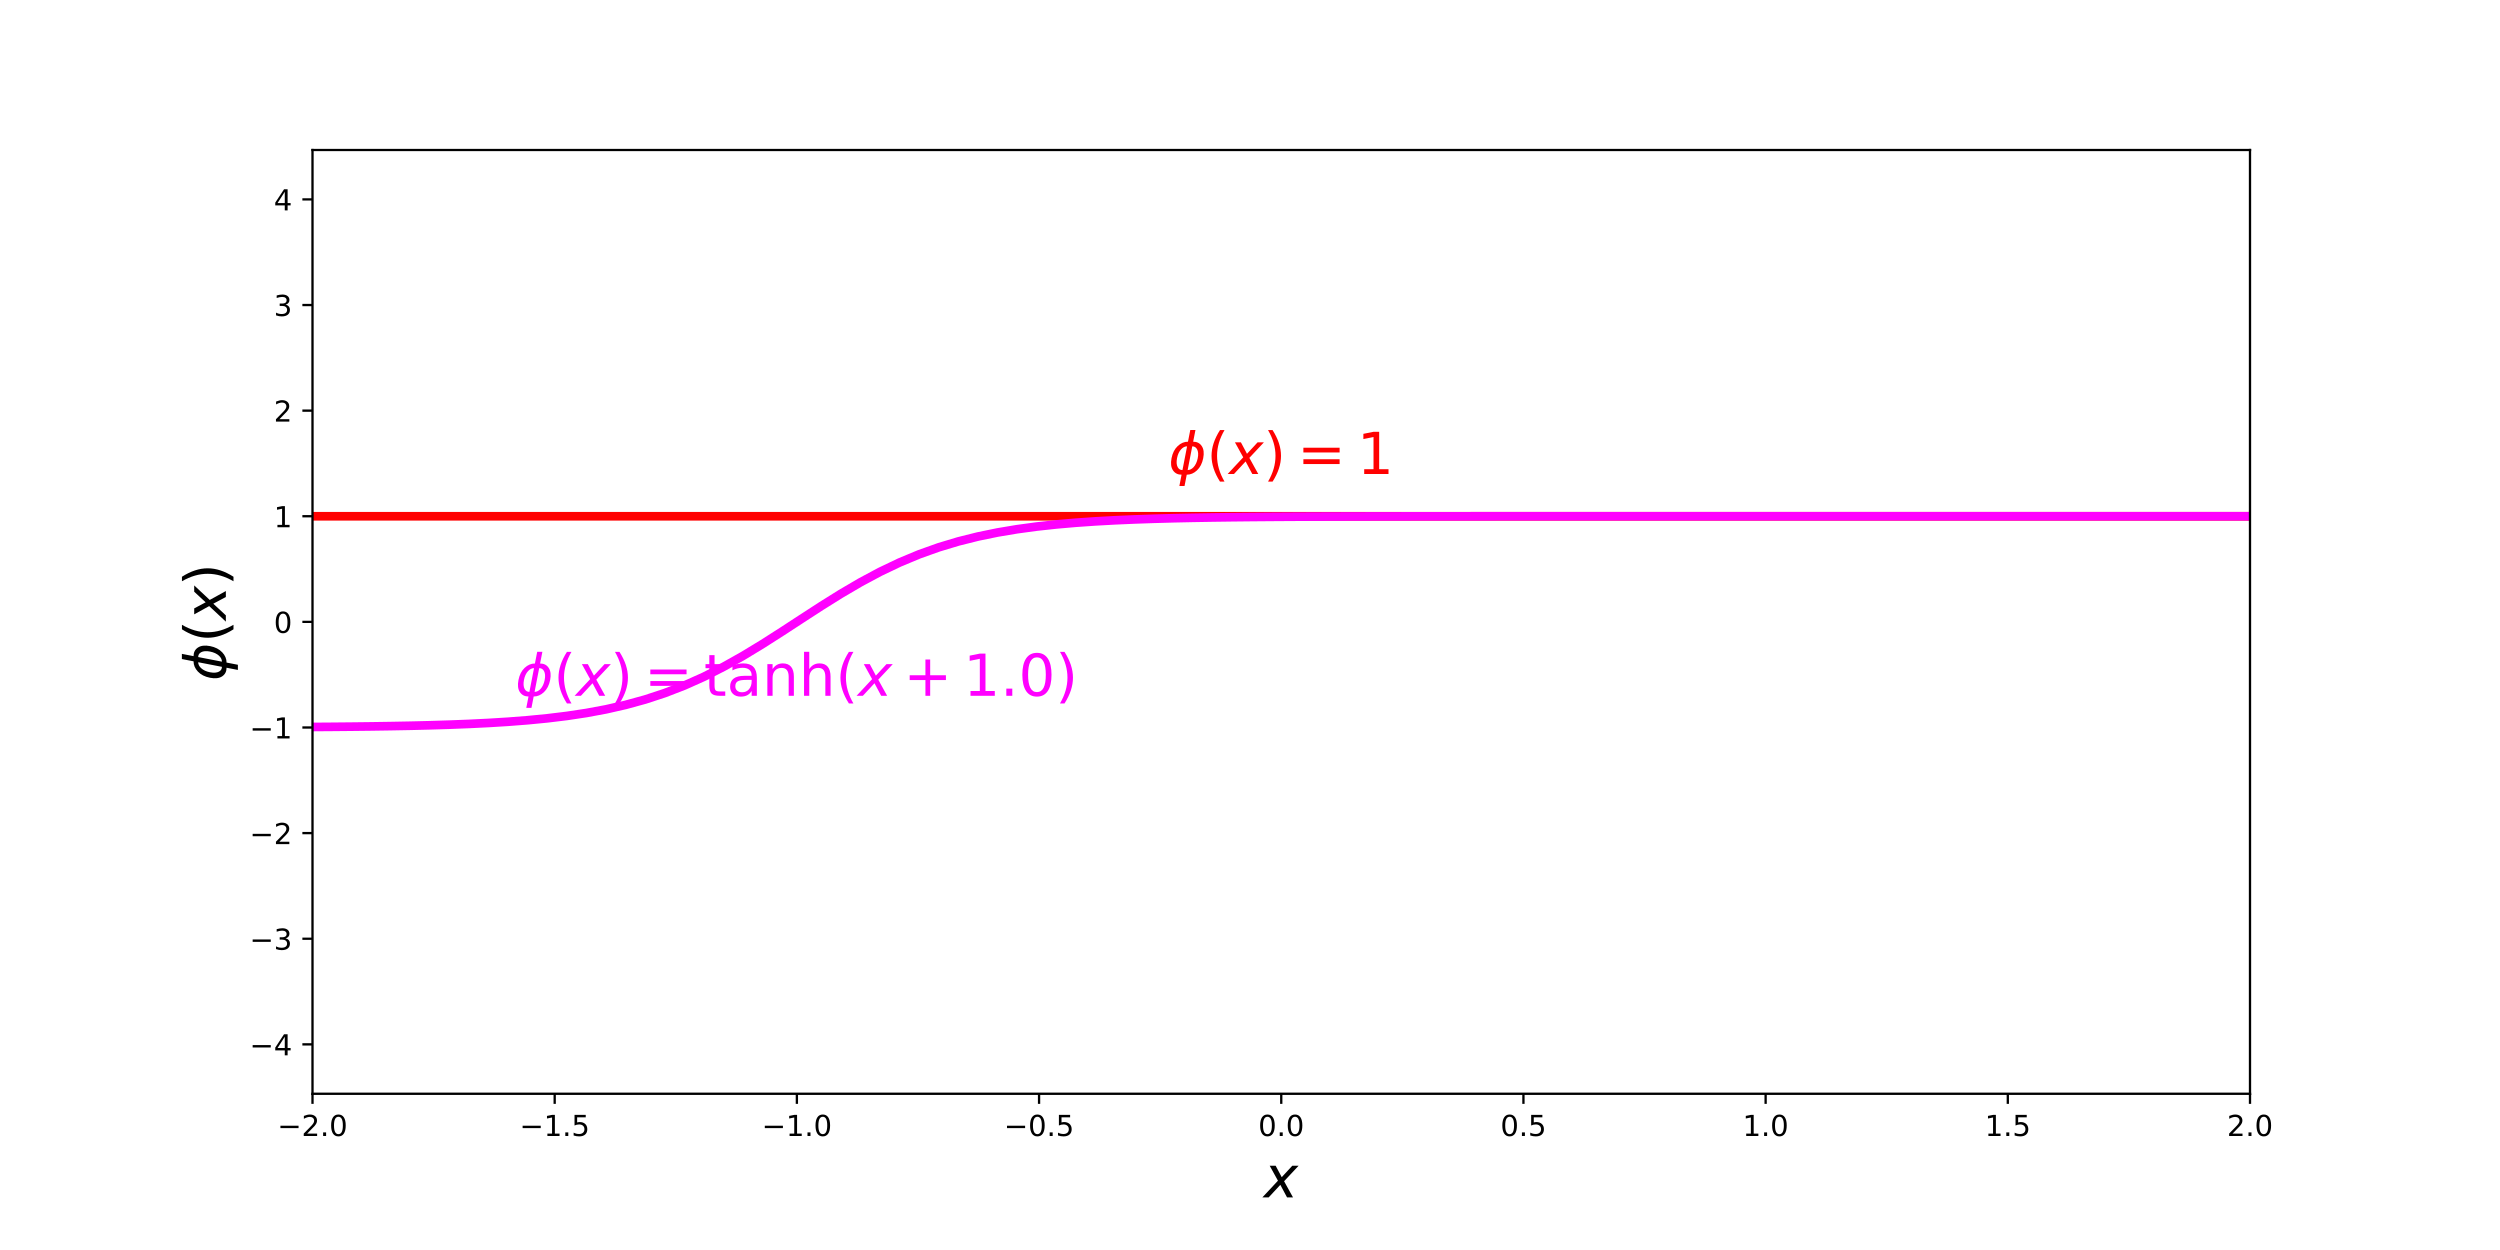 <?xml version="1.0" encoding="utf-8" standalone="no"?>
<!DOCTYPE svg PUBLIC "-//W3C//DTD SVG 1.1//EN"
  "http://www.w3.org/Graphics/SVG/1.1/DTD/svg11.dtd">
<!-- Created with matplotlib (http://matplotlib.org/) -->
<svg height="432pt" version="1.1" viewBox="0 0 864 432" width="864pt" xmlns="http://www.w3.org/2000/svg" xmlns:xlink="http://www.w3.org/1999/xlink">
 <defs>
  <style type="text/css">
*{stroke-linecap:butt;stroke-linejoin:round;}
  </style>
 </defs>
 <g id="figure_1">
  <g id="patch_1">
   <path d="M 0 432 
L 864 432 
L 864 0 
L 0 0 
z
" style="fill:none;"/>
  </g>
  <g id="axes_1">
   <g id="patch_2">
    <path d="M 108 378 
L 777.6 378 
L 777.6 51.84 
L 108 51.84 
z
" style="fill:none;"/>
   </g>
   <g id="matplotlib.axis_1">
    <g id="xtick_1">
     <g id="line2d_1">
      <defs>
       <path d="M 0 0 
L 0 3.5 
" id="mdeb7f7614c" style="stroke:#000000;stroke-width:0.8;"/>
      </defs>
      <g>
       <use style="stroke:#000000;stroke-width:0.8;" x="108" xlink:href="#mdeb7f7614c" y="378"/>
      </g>
     </g>
     <g id="text_1">
      <!-- −2.0 -->
      <defs>
       <path d="M 10.594 35.5 
L 73.188 35.5 
L 73.188 27.203 
L 10.594 27.203 
z
" id="DejaVuSans-2212"/>
       <path d="M 19.188 8.297 
L 53.609 8.297 
L 53.609 0 
L 7.328 0 
L 7.328 8.297 
Q 12.938 14.109 22.625 23.891 
Q 32.328 33.688 34.812 36.531 
Q 39.547 41.844 41.422 45.531 
Q 43.312 49.219 43.312 52.781 
Q 43.312 58.594 39.234 62.25 
Q 35.156 65.922 28.609 65.922 
Q 23.969 65.922 18.812 64.312 
Q 13.672 62.703 7.812 59.422 
L 7.812 69.391 
Q 13.766 71.781 18.938 73 
Q 24.125 74.219 28.422 74.219 
Q 39.75 74.219 46.484 68.547 
Q 53.219 62.891 53.219 53.422 
Q 53.219 48.922 51.531 44.891 
Q 49.859 40.875 45.406 35.406 
Q 44.188 33.984 37.641 27.219 
Q 31.109 20.453 19.188 8.297 
z
" id="DejaVuSans-32"/>
       <path d="M 10.688 12.406 
L 21 12.406 
L 21 0 
L 10.688 0 
z
" id="DejaVuSans-2e"/>
       <path d="M 31.781 66.406 
Q 24.172 66.406 20.328 58.906 
Q 16.5 51.422 16.5 36.375 
Q 16.5 21.391 20.328 13.891 
Q 24.172 6.391 31.781 6.391 
Q 39.453 6.391 43.281 13.891 
Q 47.125 21.391 47.125 36.375 
Q 47.125 51.422 43.281 58.906 
Q 39.453 66.406 31.781 66.406 
z
M 31.781 74.219 
Q 44.047 74.219 50.516 64.516 
Q 56.984 54.828 56.984 36.375 
Q 56.984 17.969 50.516 8.266 
Q 44.047 -1.422 31.781 -1.422 
Q 19.531 -1.422 13.062 8.266 
Q 6.594 17.969 6.594 36.375 
Q 6.594 54.828 13.062 64.516 
Q 19.531 74.219 31.781 74.219 
z
" id="DejaVuSans-30"/>
      </defs>
      <g transform="translate(95.859 392.598)scale(0.1 -0.1)">
       <use xlink:href="#DejaVuSans-2212"/>
       <use x="83.789" xlink:href="#DejaVuSans-32"/>
       <use x="147.412" xlink:href="#DejaVuSans-2e"/>
       <use x="179.199" xlink:href="#DejaVuSans-30"/>
      </g>
     </g>
    </g>
    <g id="xtick_2">
     <g id="line2d_2">
      <g>
       <use style="stroke:#000000;stroke-width:0.8;" x="191.7" xlink:href="#mdeb7f7614c" y="378"/>
      </g>
     </g>
     <g id="text_2">
      <!-- −1.5 -->
      <defs>
       <path d="M 12.406 8.297 
L 28.516 8.297 
L 28.516 63.922 
L 10.984 60.406 
L 10.984 69.391 
L 28.422 72.906 
L 38.281 72.906 
L 38.281 8.297 
L 54.391 8.297 
L 54.391 0 
L 12.406 0 
z
" id="DejaVuSans-31"/>
       <path d="M 10.797 72.906 
L 49.516 72.906 
L 49.516 64.594 
L 19.828 64.594 
L 19.828 46.734 
Q 21.969 47.469 24.109 47.828 
Q 26.266 48.188 28.422 48.188 
Q 40.625 48.188 47.75 41.5 
Q 54.891 34.812 54.891 23.391 
Q 54.891 11.625 47.562 5.094 
Q 40.234 -1.422 26.906 -1.422 
Q 22.312 -1.422 17.547 -0.641 
Q 12.797 0.141 7.719 1.703 
L 7.719 11.625 
Q 12.109 9.234 16.797 8.062 
Q 21.484 6.891 26.703 6.891 
Q 35.156 6.891 40.078 11.328 
Q 45.016 15.766 45.016 23.391 
Q 45.016 31 40.078 35.438 
Q 35.156 39.891 26.703 39.891 
Q 22.75 39.891 18.812 39.016 
Q 14.891 38.141 10.797 36.281 
z
" id="DejaVuSans-35"/>
      </defs>
      <g transform="translate(179.559 392.598)scale(0.1 -0.1)">
       <use xlink:href="#DejaVuSans-2212"/>
       <use x="83.789" xlink:href="#DejaVuSans-31"/>
       <use x="147.412" xlink:href="#DejaVuSans-2e"/>
       <use x="179.199" xlink:href="#DejaVuSans-35"/>
      </g>
     </g>
    </g>
    <g id="xtick_3">
     <g id="line2d_3">
      <g>
       <use style="stroke:#000000;stroke-width:0.8;" x="275.4" xlink:href="#mdeb7f7614c" y="378"/>
      </g>
     </g>
     <g id="text_3">
      <!-- −1.0 -->
      <g transform="translate(263.259 392.598)scale(0.1 -0.1)">
       <use xlink:href="#DejaVuSans-2212"/>
       <use x="83.789" xlink:href="#DejaVuSans-31"/>
       <use x="147.412" xlink:href="#DejaVuSans-2e"/>
       <use x="179.199" xlink:href="#DejaVuSans-30"/>
      </g>
     </g>
    </g>
    <g id="xtick_4">
     <g id="line2d_4">
      <g>
       <use style="stroke:#000000;stroke-width:0.8;" x="359.1" xlink:href="#mdeb7f7614c" y="378"/>
      </g>
     </g>
     <g id="text_4">
      <!-- −0.5 -->
      <g transform="translate(346.959 392.598)scale(0.1 -0.1)">
       <use xlink:href="#DejaVuSans-2212"/>
       <use x="83.789" xlink:href="#DejaVuSans-30"/>
       <use x="147.412" xlink:href="#DejaVuSans-2e"/>
       <use x="179.199" xlink:href="#DejaVuSans-35"/>
      </g>
     </g>
    </g>
    <g id="xtick_5">
     <g id="line2d_5">
      <g>
       <use style="stroke:#000000;stroke-width:0.8;" x="442.8" xlink:href="#mdeb7f7614c" y="378"/>
      </g>
     </g>
     <g id="text_5">
      <!-- 0.0 -->
      <g transform="translate(434.848 392.598)scale(0.1 -0.1)">
       <use xlink:href="#DejaVuSans-30"/>
       <use x="63.623" xlink:href="#DejaVuSans-2e"/>
       <use x="95.41" xlink:href="#DejaVuSans-30"/>
      </g>
     </g>
    </g>
    <g id="xtick_6">
     <g id="line2d_6">
      <g>
       <use style="stroke:#000000;stroke-width:0.8;" x="526.5" xlink:href="#mdeb7f7614c" y="378"/>
      </g>
     </g>
     <g id="text_6">
      <!-- 0.5 -->
      <g transform="translate(518.548 392.598)scale(0.1 -0.1)">
       <use xlink:href="#DejaVuSans-30"/>
       <use x="63.623" xlink:href="#DejaVuSans-2e"/>
       <use x="95.41" xlink:href="#DejaVuSans-35"/>
      </g>
     </g>
    </g>
    <g id="xtick_7">
     <g id="line2d_7">
      <g>
       <use style="stroke:#000000;stroke-width:0.8;" x="610.2" xlink:href="#mdeb7f7614c" y="378"/>
      </g>
     </g>
     <g id="text_7">
      <!-- 1.0 -->
      <g transform="translate(602.248 392.598)scale(0.1 -0.1)">
       <use xlink:href="#DejaVuSans-31"/>
       <use x="63.623" xlink:href="#DejaVuSans-2e"/>
       <use x="95.41" xlink:href="#DejaVuSans-30"/>
      </g>
     </g>
    </g>
    <g id="xtick_8">
     <g id="line2d_8">
      <g>
       <use style="stroke:#000000;stroke-width:0.8;" x="693.9" xlink:href="#mdeb7f7614c" y="378"/>
      </g>
     </g>
     <g id="text_8">
      <!-- 1.5 -->
      <g transform="translate(685.948 392.598)scale(0.1 -0.1)">
       <use xlink:href="#DejaVuSans-31"/>
       <use x="63.623" xlink:href="#DejaVuSans-2e"/>
       <use x="95.41" xlink:href="#DejaVuSans-35"/>
      </g>
     </g>
    </g>
    <g id="xtick_9">
     <g id="line2d_9">
      <g>
       <use style="stroke:#000000;stroke-width:0.8;" x="777.6" xlink:href="#mdeb7f7614c" y="378"/>
      </g>
     </g>
     <g id="text_9">
      <!-- 2.0 -->
      <g transform="translate(769.648 392.598)scale(0.1 -0.1)">
       <use xlink:href="#DejaVuSans-32"/>
       <use x="63.623" xlink:href="#DejaVuSans-2e"/>
       <use x="95.41" xlink:href="#DejaVuSans-30"/>
      </g>
     </g>
    </g>
    <g id="text_10">
     <!-- $x$ -->
     <defs>
      <path d="M 60.016 54.688 
L 34.906 27.875 
L 50.297 0 
L 39.984 0 
L 28.422 21.688 
L 8.297 0 
L -2.594 0 
L 24.312 28.812 
L 10.016 54.688 
L 20.312 54.688 
L 30.812 34.906 
L 49.125 54.688 
z
" id="DejaVuSans-Oblique-78"/>
     </defs>
     <g transform="translate(436.8 413.875)scale(0.2 -0.2)">
      <use transform="translate(0 0.312)" xlink:href="#DejaVuSans-Oblique-78"/>
     </g>
    </g>
   </g>
   <g id="matplotlib.axis_2">
    <g id="ytick_1">
     <g id="line2d_10">
      <defs>
       <path d="M 0 0 
L -3.5 0 
" id="md77ce4068a" style="stroke:#000000;stroke-width:0.8;"/>
      </defs>
      <g>
       <use style="stroke:#000000;stroke-width:0.8;" x="108" xlink:href="#md77ce4068a" y="360.93"/>
      </g>
     </g>
     <g id="text_11">
      <!-- −4 -->
      <defs>
       <path d="M 37.797 64.312 
L 12.891 25.391 
L 37.797 25.391 
z
M 35.203 72.906 
L 47.609 72.906 
L 47.609 25.391 
L 58.016 25.391 
L 58.016 17.188 
L 47.609 17.188 
L 47.609 0 
L 37.797 0 
L 37.797 17.188 
L 4.891 17.188 
L 4.891 26.703 
z
" id="DejaVuSans-34"/>
      </defs>
      <g transform="translate(86.258 364.729)scale(0.1 -0.1)">
       <use xlink:href="#DejaVuSans-2212"/>
       <use x="83.789" xlink:href="#DejaVuSans-34"/>
      </g>
     </g>
    </g>
    <g id="ytick_2">
     <g id="line2d_11">
      <g>
       <use style="stroke:#000000;stroke-width:0.8;" x="108" xlink:href="#md77ce4068a" y="324.428"/>
      </g>
     </g>
     <g id="text_12">
      <!-- −3 -->
      <defs>
       <path d="M 40.578 39.312 
Q 47.656 37.797 51.625 33 
Q 55.609 28.219 55.609 21.188 
Q 55.609 10.406 48.188 4.484 
Q 40.766 -1.422 27.094 -1.422 
Q 22.516 -1.422 17.656 -0.516 
Q 12.797 0.391 7.625 2.203 
L 7.625 11.719 
Q 11.719 9.328 16.594 8.109 
Q 21.484 6.891 26.812 6.891 
Q 36.078 6.891 40.938 10.547 
Q 45.797 14.203 45.797 21.188 
Q 45.797 27.641 41.281 31.266 
Q 36.766 34.906 28.719 34.906 
L 20.219 34.906 
L 20.219 43.016 
L 29.109 43.016 
Q 36.375 43.016 40.234 45.922 
Q 44.094 48.828 44.094 54.297 
Q 44.094 59.906 40.109 62.906 
Q 36.141 65.922 28.719 65.922 
Q 24.656 65.922 20.016 65.031 
Q 15.375 64.156 9.812 62.312 
L 9.812 71.094 
Q 15.438 72.656 20.344 73.438 
Q 25.25 74.219 29.594 74.219 
Q 40.828 74.219 47.359 69.109 
Q 53.906 64.016 53.906 55.328 
Q 53.906 49.266 50.438 45.094 
Q 46.969 40.922 40.578 39.312 
z
" id="DejaVuSans-33"/>
      </defs>
      <g transform="translate(86.258 328.227)scale(0.1 -0.1)">
       <use xlink:href="#DejaVuSans-2212"/>
       <use x="83.789" xlink:href="#DejaVuSans-33"/>
      </g>
     </g>
    </g>
    <g id="ytick_3">
     <g id="line2d_12">
      <g>
       <use style="stroke:#000000;stroke-width:0.8;" x="108" xlink:href="#md77ce4068a" y="287.925"/>
      </g>
     </g>
     <g id="text_13">
      <!-- −2 -->
      <g transform="translate(86.258 291.724)scale(0.1 -0.1)">
       <use xlink:href="#DejaVuSans-2212"/>
       <use x="83.789" xlink:href="#DejaVuSans-32"/>
      </g>
     </g>
    </g>
    <g id="ytick_4">
     <g id="line2d_13">
      <g>
       <use style="stroke:#000000;stroke-width:0.8;" x="108" xlink:href="#md77ce4068a" y="251.423"/>
      </g>
     </g>
     <g id="text_14">
      <!-- −1 -->
      <g transform="translate(86.258 255.222)scale(0.1 -0.1)">
       <use xlink:href="#DejaVuSans-2212"/>
       <use x="83.789" xlink:href="#DejaVuSans-31"/>
      </g>
     </g>
    </g>
    <g id="ytick_5">
     <g id="line2d_14">
      <g>
       <use style="stroke:#000000;stroke-width:0.8;" x="108" xlink:href="#md77ce4068a" y="214.92"/>
      </g>
     </g>
     <g id="text_15">
      <!-- 0 -->
      <g transform="translate(94.638 218.719)scale(0.1 -0.1)">
       <use xlink:href="#DejaVuSans-30"/>
      </g>
     </g>
    </g>
    <g id="ytick_6">
     <g id="line2d_15">
      <g>
       <use style="stroke:#000000;stroke-width:0.8;" x="108" xlink:href="#md77ce4068a" y="178.417"/>
      </g>
     </g>
     <g id="text_16">
      <!-- 1 -->
      <g transform="translate(94.638 182.217)scale(0.1 -0.1)">
       <use xlink:href="#DejaVuSans-31"/>
      </g>
     </g>
    </g>
    <g id="ytick_7">
     <g id="line2d_16">
      <g>
       <use style="stroke:#000000;stroke-width:0.8;" x="108" xlink:href="#md77ce4068a" y="141.915"/>
      </g>
     </g>
     <g id="text_17">
      <!-- 2 -->
      <g transform="translate(94.638 145.714)scale(0.1 -0.1)">
       <use xlink:href="#DejaVuSans-32"/>
      </g>
     </g>
    </g>
    <g id="ytick_8">
     <g id="line2d_17">
      <g>
       <use style="stroke:#000000;stroke-width:0.8;" x="108" xlink:href="#md77ce4068a" y="105.412"/>
      </g>
     </g>
     <g id="text_18">
      <!-- 3 -->
      <g transform="translate(94.638 109.212)scale(0.1 -0.1)">
       <use xlink:href="#DejaVuSans-33"/>
      </g>
     </g>
    </g>
    <g id="ytick_9">
     <g id="line2d_18">
      <g>
       <use style="stroke:#000000;stroke-width:0.8;" x="108" xlink:href="#md77ce4068a" y="68.91"/>
      </g>
     </g>
     <g id="text_19">
      <!-- 4 -->
      <g transform="translate(94.638 72.709)scale(0.1 -0.1)">
       <use xlink:href="#DejaVuSans-34"/>
      </g>
     </g>
    </g>
    <g id="text_20">
     <!-- $\phi(x)$ -->
     <defs>
      <path d="M 46.734 75.984 
L 42.781 55.812 
Q 52.547 55.812 57.562 48.344 
Q 62.75 40.719 60.156 27.297 
Q 57.516 13.875 49.359 6.25 
Q 41.453 -1.219 31.688 -1.219 
L 27.875 -20.797 
L 18.953 -20.797 
L 22.75 -1.219 
Q 13.031 -1.219 7.953 6.25 
Q 2.781 13.875 5.422 27.297 
Q 8.016 40.719 16.156 48.344 
Q 24.125 55.812 33.844 55.812 
L 37.797 75.984 
z
M 33.25 6.781 
Q 38.766 6.781 43.5 11.812 
Q 48.688 17.438 50.688 27.297 
Q 52.641 37.062 49.516 42.781 
Q 46.734 47.797 41.219 47.797 
z
M 24.312 6.781 
L 32.281 47.797 
Q 26.812 47.797 22.078 42.781 
Q 16.75 37.062 14.891 27.297 
Q 13.031 17.438 16.062 11.812 
Q 18.797 6.781 24.312 6.781 
z
" id="DejaVuSans-Oblique-3d5"/>
      <path d="M 31 75.875 
Q 24.469 64.656 21.281 53.656 
Q 18.109 42.672 18.109 31.391 
Q 18.109 20.125 21.312 9.062 
Q 24.516 -2 31 -13.188 
L 23.188 -13.188 
Q 15.875 -1.703 12.234 9.375 
Q 8.594 20.453 8.594 31.391 
Q 8.594 42.281 12.203 53.312 
Q 15.828 64.359 23.188 75.875 
z
" id="DejaVuSans-28"/>
      <path d="M 8.016 75.875 
L 15.828 75.875 
Q 23.141 64.359 26.781 53.312 
Q 30.422 42.281 30.422 31.391 
Q 30.422 20.453 26.781 9.375 
Q 23.141 -1.703 15.828 -13.188 
L 8.016 -13.188 
Q 14.5 -2 17.703 9.062 
Q 20.906 20.125 20.906 31.391 
Q 20.906 42.672 17.703 53.656 
Q 14.5 64.656 8.016 75.875 
z
" id="DejaVuSans-29"/>
     </defs>
     <g transform="translate(78.058 235.32)rotate(-90)scale(0.2 -0.2)">
      <use transform="translate(0 0.016)" xlink:href="#DejaVuSans-Oblique-3d5"/>
      <use transform="translate(65.967 0.016)" xlink:href="#DejaVuSans-28"/>
      <use transform="translate(104.98 0.016)" xlink:href="#DejaVuSans-Oblique-78"/>
      <use transform="translate(164.16 0.016)" xlink:href="#DejaVuSans-29"/>
     </g>
    </g>
   </g>
   <g id="line2d_19">
    <path clip-path="url(#p322ccf5433)" d="M 108 178.417 
L 114.764 178.417 
L 121.527 178.417 
L 128.291 178.417 
L 135.055 178.417 
L 141.818 178.417 
L 148.582 178.417 
L 155.345 178.417 
L 162.109 178.417 
L 168.873 178.417 
L 175.636 178.417 
L 182.4 178.417 
L 189.164 178.417 
L 195.927 178.417 
L 202.691 178.417 
L 209.455 178.417 
L 216.218 178.417 
L 222.982 178.417 
L 229.745 178.417 
L 236.509 178.417 
L 243.273 178.417 
L 250.036 178.417 
L 256.8 178.417 
L 263.564 178.417 
L 270.327 178.417 
L 277.091 178.417 
L 283.855 178.417 
L 290.618 178.417 
L 297.382 178.417 
L 304.145 178.417 
L 310.909 178.417 
L 317.673 178.417 
L 324.436 178.417 
L 331.2 178.417 
L 337.964 178.417 
L 344.727 178.417 
L 351.491 178.417 
L 358.255 178.417 
L 365.018 178.417 
L 371.782 178.417 
L 378.545 178.417 
L 385.309 178.417 
L 392.073 178.417 
L 398.836 178.417 
L 405.6 178.417 
L 412.364 178.417 
L 419.127 178.417 
L 425.891 178.417 
L 432.655 178.417 
L 439.418 178.417 
L 446.182 178.417 
L 452.945 178.417 
L 459.709 178.417 
L 466.473 178.417 
L 473.236 178.417 
L 480 178.417 
L 486.764 178.417 
L 493.527 178.417 
L 500.291 178.417 
L 507.055 178.417 
L 513.818 178.417 
L 520.582 178.417 
L 527.345 178.417 
L 534.109 178.417 
L 540.873 178.417 
L 547.636 178.417 
L 554.4 178.417 
L 561.164 178.417 
L 567.927 178.417 
L 574.691 178.417 
L 581.455 178.417 
L 588.218 178.417 
L 594.982 178.417 
L 601.745 178.417 
L 608.509 178.417 
L 615.273 178.417 
L 622.036 178.417 
L 628.8 178.417 
L 635.564 178.417 
L 642.327 178.417 
L 649.091 178.417 
L 655.855 178.417 
L 662.618 178.417 
L 669.382 178.417 
L 676.145 178.417 
L 682.909 178.417 
L 689.673 178.417 
L 696.436 178.417 
L 703.2 178.417 
L 709.964 178.417 
L 716.727 178.417 
L 723.491 178.417 
L 730.255 178.417 
L 737.018 178.417 
L 743.782 178.417 
L 750.545 178.417 
L 757.309 178.417 
L 764.073 178.417 
L 770.836 178.417 
L 777.6 178.417 
" style="fill:none;stroke:#ff0000;stroke-linecap:square;stroke-width:3;"/>
   </g>
   <g id="line2d_20">
    <path clip-path="url(#p322ccf5433)" d="M 108 251.242 
L 114.764 251.193 
L 121.527 251.13 
L 128.291 251.05 
L 135.055 250.948 
L 141.818 250.819 
L 148.582 250.656 
L 155.345 250.448 
L 162.109 250.185 
L 168.873 249.853 
L 175.636 249.434 
L 182.4 248.908 
L 189.164 248.248 
L 195.927 247.425 
L 202.691 246.403 
L 209.455 245.145 
L 216.218 243.607 
L 222.982 241.747 
L 229.745 239.526 
L 236.509 236.911 
L 243.273 233.886 
L 250.036 230.456 
L 256.8 226.656 
L 263.564 222.549 
L 270.327 218.229 
L 277.091 213.814 
L 283.855 209.431 
L 290.618 205.204 
L 297.382 201.241 
L 304.145 197.62 
L 310.909 194.39 
L 317.673 191.571 
L 324.436 189.156 
L 331.2 187.12 
L 337.964 185.426 
L 344.727 184.034 
L 351.491 182.899 
L 358.255 181.981 
L 365.018 181.244 
L 371.782 180.654 
L 378.545 180.184 
L 385.309 179.811 
L 392.073 179.516 
L 398.836 179.282 
L 405.6 179.098 
L 412.364 178.952 
L 419.127 178.838 
L 425.891 178.748 
L 432.655 178.677 
L 439.418 178.621 
L 446.182 178.577 
L 452.945 178.543 
L 459.709 178.516 
L 466.473 178.495 
L 473.236 178.478 
L 480 178.465 
L 486.764 178.455 
L 493.527 178.447 
L 500.291 178.441 
L 507.055 178.436 
L 513.818 178.432 
L 520.582 178.429 
L 527.345 178.426 
L 534.109 178.424 
L 540.873 178.423 
L 547.636 178.422 
L 554.4 178.421 
L 561.164 178.42 
L 567.927 178.42 
L 574.691 178.419 
L 581.455 178.419 
L 588.218 178.418 
L 594.982 178.418 
L 601.745 178.418 
L 608.509 178.418 
L 615.273 178.418 
L 622.036 178.418 
L 628.8 178.418 
L 635.564 178.418 
L 642.327 178.418 
L 649.091 178.418 
L 655.855 178.418 
L 662.618 178.418 
L 669.382 178.418 
L 676.145 178.418 
L 682.909 178.418 
L 689.673 178.418 
L 696.436 178.418 
L 703.2 178.418 
L 709.964 178.418 
L 716.727 178.418 
L 723.491 178.418 
L 730.255 178.418 
L 737.018 178.418 
L 743.782 178.417 
L 750.545 178.417 
L 757.309 178.417 
L 764.073 178.417 
L 770.836 178.417 
L 777.6 178.417 
" style="fill:none;stroke:#ff00ff;stroke-linecap:square;stroke-width:3;"/>
   </g>
   <g id="patch_3">
    <path d="M 108 378 
L 108 51.84 
" style="fill:none;stroke:#000000;stroke-linecap:square;stroke-linejoin:miter;stroke-width:0.8;"/>
   </g>
   <g id="patch_4">
    <path d="M 777.6 378 
L 777.6 51.84 
" style="fill:none;stroke:#000000;stroke-linecap:square;stroke-linejoin:miter;stroke-width:0.8;"/>
   </g>
   <g id="patch_5">
    <path d="M 108 378 
L 777.6 378 
" style="fill:none;stroke:#000000;stroke-linecap:square;stroke-linejoin:miter;stroke-width:0.8;"/>
   </g>
   <g id="patch_6">
    <path d="M 108 51.84 
L 777.6 51.84 
" style="fill:none;stroke:#000000;stroke-linecap:square;stroke-linejoin:miter;stroke-width:0.8;"/>
   </g>
   <g id="text_21">
    <!-- $\phi(x) = 1$ -->
    <defs>
     <path d="M 10.594 45.406 
L 73.188 45.406 
L 73.188 37.203 
L 10.594 37.203 
z
M 10.594 25.484 
L 73.188 25.484 
L 73.188 17.188 
L 10.594 17.188 
z
" id="DejaVuSans-3d"/>
    </defs>
    <g style="fill:#ff0000;" transform="translate(403.8 163.816)scale(0.2 -0.2)">
     <use transform="translate(0 0.016)" xlink:href="#DejaVuSans-Oblique-3d5"/>
     <use transform="translate(65.967 0.016)" xlink:href="#DejaVuSans-28"/>
     <use transform="translate(104.98 0.016)" xlink:href="#DejaVuSans-Oblique-78"/>
     <use transform="translate(164.16 0.016)" xlink:href="#DejaVuSans-29"/>
     <use transform="translate(222.656 0.016)" xlink:href="#DejaVuSans-3d"/>
     <use transform="translate(325.928 0.016)" xlink:href="#DejaVuSans-31"/>
    </g>
   </g>
   <g id="text_22">
    <!-- $\phi(x) = \tanh(x+1.0)$ -->
    <defs>
     <path d="M 18.312 70.219 
L 18.312 54.688 
L 36.812 54.688 
L 36.812 47.703 
L 18.312 47.703 
L 18.312 18.016 
Q 18.312 11.328 20.141 9.422 
Q 21.969 7.516 27.594 7.516 
L 36.812 7.516 
L 36.812 0 
L 27.594 0 
Q 17.188 0 13.234 3.875 
Q 9.281 7.766 9.281 18.016 
L 9.281 47.703 
L 2.688 47.703 
L 2.688 54.688 
L 9.281 54.688 
L 9.281 70.219 
z
" id="DejaVuSans-74"/>
     <path d="M 34.281 27.484 
Q 23.391 27.484 19.188 25 
Q 14.984 22.516 14.984 16.5 
Q 14.984 11.719 18.141 8.906 
Q 21.297 6.109 26.703 6.109 
Q 34.188 6.109 38.703 11.406 
Q 43.219 16.703 43.219 25.484 
L 43.219 27.484 
z
M 52.203 31.203 
L 52.203 0 
L 43.219 0 
L 43.219 8.297 
Q 40.141 3.328 35.547 0.953 
Q 30.953 -1.422 24.312 -1.422 
Q 15.922 -1.422 10.953 3.297 
Q 6 8.016 6 15.922 
Q 6 25.141 12.172 29.828 
Q 18.359 34.516 30.609 34.516 
L 43.219 34.516 
L 43.219 35.406 
Q 43.219 41.609 39.141 45 
Q 35.062 48.391 27.688 48.391 
Q 23 48.391 18.547 47.266 
Q 14.109 46.141 10.016 43.891 
L 10.016 52.203 
Q 14.938 54.109 19.578 55.047 
Q 24.219 56 28.609 56 
Q 40.484 56 46.344 49.844 
Q 52.203 43.703 52.203 31.203 
z
" id="DejaVuSans-61"/>
     <path d="M 54.891 33.016 
L 54.891 0 
L 45.906 0 
L 45.906 32.719 
Q 45.906 40.484 42.875 44.328 
Q 39.844 48.188 33.797 48.188 
Q 26.516 48.188 22.312 43.547 
Q 18.109 38.922 18.109 30.906 
L 18.109 0 
L 9.078 0 
L 9.078 54.688 
L 18.109 54.688 
L 18.109 46.188 
Q 21.344 51.125 25.703 53.562 
Q 30.078 56 35.797 56 
Q 45.219 56 50.047 50.172 
Q 54.891 44.344 54.891 33.016 
z
" id="DejaVuSans-6e"/>
     <path d="M 54.891 33.016 
L 54.891 0 
L 45.906 0 
L 45.906 32.719 
Q 45.906 40.484 42.875 44.328 
Q 39.844 48.188 33.797 48.188 
Q 26.516 48.188 22.312 43.547 
Q 18.109 38.922 18.109 30.906 
L 18.109 0 
L 9.078 0 
L 9.078 75.984 
L 18.109 75.984 
L 18.109 46.188 
Q 21.344 51.125 25.703 53.562 
Q 30.078 56 35.797 56 
Q 45.219 56 50.047 50.172 
Q 54.891 44.344 54.891 33.016 
z
" id="DejaVuSans-68"/>
     <path d="M 46 62.703 
L 46 35.5 
L 73.188 35.5 
L 73.188 27.203 
L 46 27.203 
L 46 0 
L 37.797 0 
L 37.797 27.203 
L 10.594 27.203 
L 10.594 35.5 
L 37.797 35.5 
L 37.797 62.703 
z
" id="DejaVuSans-2b"/>
    </defs>
    <g style="fill:#ff00ff;" transform="translate(178.1 240.472)scale(0.2 -0.2)">
     <use transform="translate(0 0.016)" xlink:href="#DejaVuSans-Oblique-3d5"/>
     <use transform="translate(65.967 0.016)" xlink:href="#DejaVuSans-28"/>
     <use transform="translate(104.98 0.016)" xlink:href="#DejaVuSans-Oblique-78"/>
     <use transform="translate(164.16 0.016)" xlink:href="#DejaVuSans-29"/>
     <use transform="translate(222.656 0.016)" xlink:href="#DejaVuSans-3d"/>
     <use transform="translate(325.928 0.016)" xlink:href="#DejaVuSans-74"/>
     <use transform="translate(365.137 0.016)" xlink:href="#DejaVuSans-61"/>
     <use transform="translate(426.416 0.016)" xlink:href="#DejaVuSans-6e"/>
     <use transform="translate(489.795 0.016)" xlink:href="#DejaVuSans-68"/>
     <use transform="translate(553.174 0.016)" xlink:href="#DejaVuSans-28"/>
     <use transform="translate(592.188 0.016)" xlink:href="#DejaVuSans-Oblique-78"/>
     <use transform="translate(670.85 0.016)" xlink:href="#DejaVuSans-2b"/>
     <use transform="translate(774.121 0.016)" xlink:href="#DejaVuSans-31"/>
     <use transform="translate(837.744 0.016)" xlink:href="#DejaVuSans-2e"/>
     <use transform="translate(869.531 0.016)" xlink:href="#DejaVuSans-30"/>
     <use transform="translate(933.154 0.016)" xlink:href="#DejaVuSans-29"/>
    </g>
   </g>
  </g>
 </g>
 <defs>
  <clipPath id="p322ccf5433">
   <rect height="326.16" width="669.6" x="108" y="51.84"/>
  </clipPath>
 </defs>
</svg>
